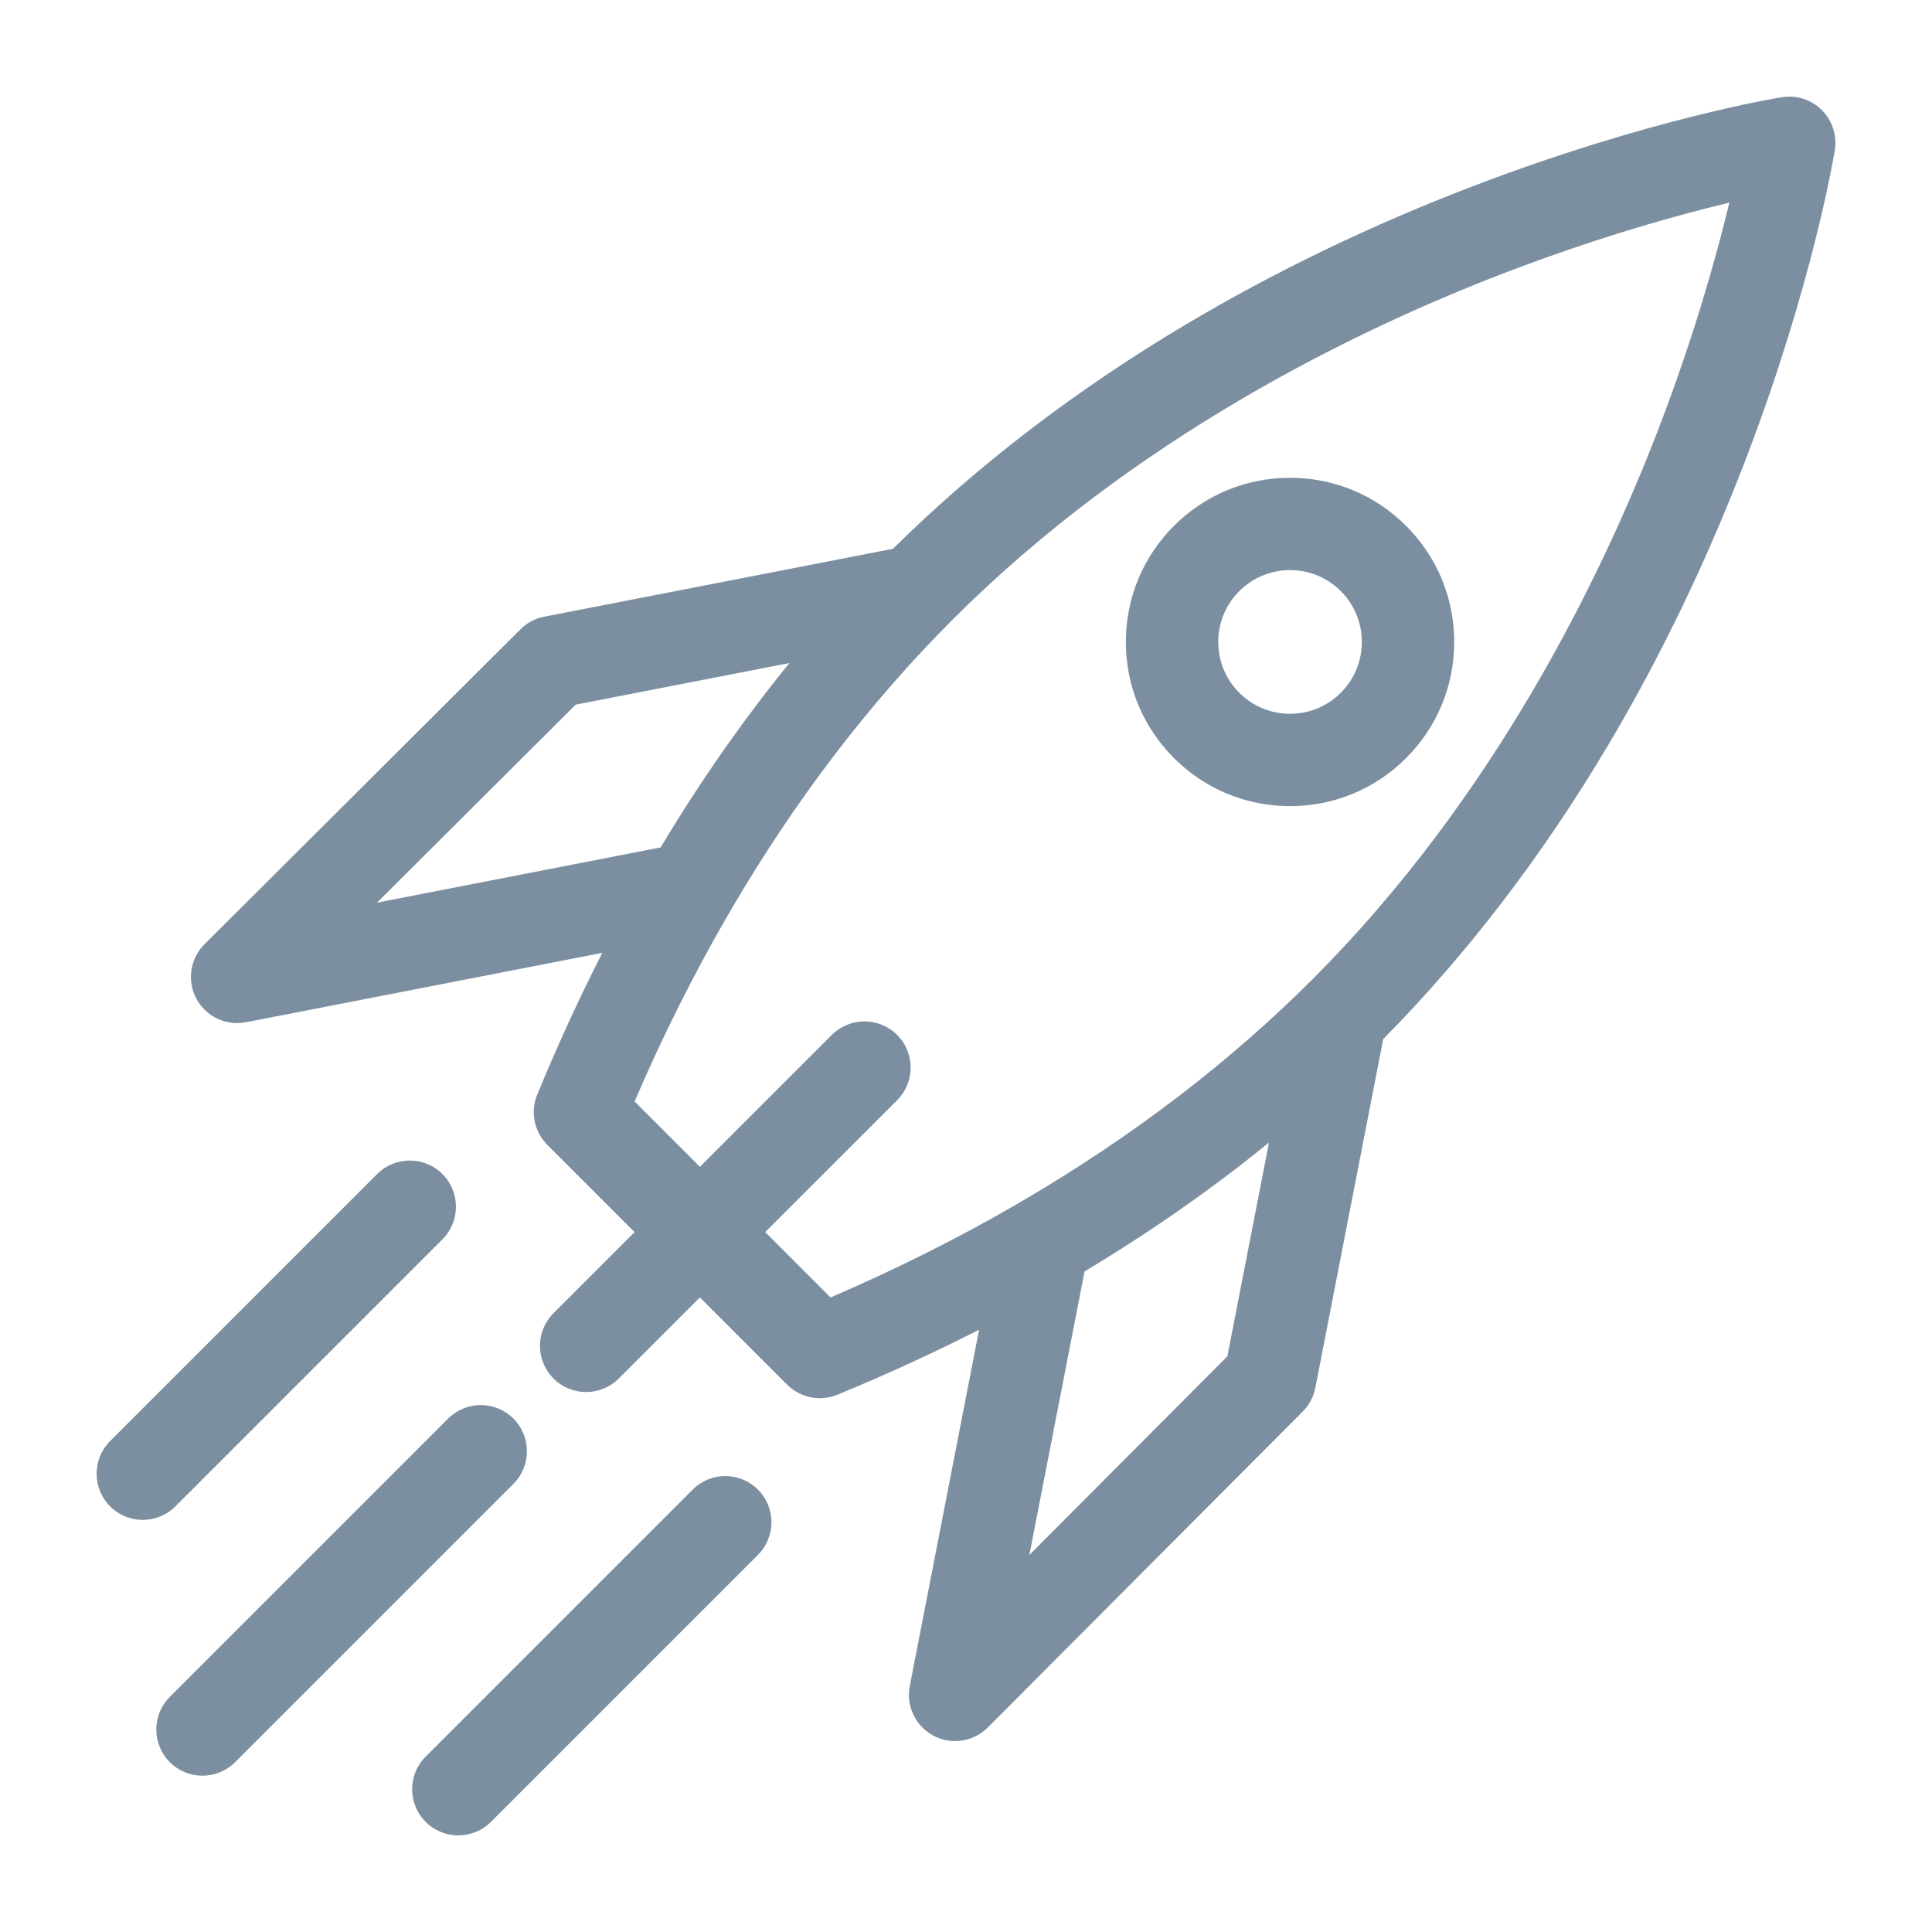 <svg fill="#7C8FA1" xmlns="http://www.w3.org/2000/svg" xmlns:xlink="http://www.w3.org/1999/xlink" version="1.1" x="0px" y="0px" viewBox="0 0 100 100" enable-background="new 0 0 100 100" xml:space="preserve"><g><path fill="none" d="M53.28,80.484l10.248-10.282l2.154-11.062c-2.952,2.4-6.136,4.625-9.545,6.668L53.28,80.484z"></path><path fill="none" d="M66.772,29.509c-0.993,0-1.926,0.387-2.628,1.089c-0.703,0.702-1.089,1.636-1.089,2.629   c0,0.993,0.386,1.927,1.089,2.629c0.702,0.702,1.635,1.089,2.628,1.089c0.994,0,1.926-0.387,2.629-1.089   c1.449-1.45,1.449-3.808,0-5.257C68.699,29.896,67.765,29.509,66.772,29.509z"></path><path fill="none" d="M40.86,34.318l-11.062,2.154L19.516,46.72l14.676-2.858C36.235,40.454,38.461,37.269,40.86,34.318z"></path><path fill="none" d="M49.311,32.068c-4.312,4.312-8.144,9.333-11.462,15.003c-0.05,0.1-0.106,0.197-0.17,0.29   c-1.76,3.035-3.372,6.255-4.833,9.651l3.382,3.382l6.827-6.826c0.934-0.933,2.447-0.933,3.38,0c0.933,0.933,0.933,2.447,0,3.38   l-6.827,6.826l3.382,3.383c3.395-1.461,6.615-3.073,9.649-4.833c0.092-0.065,0.192-0.122,0.292-0.172   c5.67-3.318,10.69-7.15,15.001-11.461c9.365-9.366,14.928-20.713,17.946-28.582c1.834-4.782,2.977-8.898,3.633-11.62   c-2.722,0.656-6.837,1.799-11.619,3.634C70.022,17.14,58.676,22.703,49.311,32.068z M72.781,39.236   c-1.605,1.605-3.739,2.489-6.009,2.489s-4.404-0.884-6.009-2.489s-2.489-3.739-2.489-6.009s0.884-4.404,2.489-6.009   s3.739-2.489,6.009-2.489s4.404,0.884,6.009,2.489s2.489,3.739,2.489,6.009S74.386,37.631,72.781,39.236z"></path><path d="M66.772,24.73c-2.269,0-4.404,0.884-6.009,2.489s-2.489,3.739-2.489,6.009s0.884,4.404,2.489,6.009   s3.739,2.489,6.009,2.489s4.404-0.884,6.009-2.489s2.489-3.739,2.489-6.009s-0.884-4.404-2.489-6.009S69.042,24.73,66.772,24.73z    M69.402,35.856c-0.703,0.702-1.635,1.089-2.629,1.089c-0.993,0-1.926-0.387-2.628-1.089c-0.703-0.702-1.089-1.635-1.089-2.629   c0-0.993,0.386-1.927,1.089-2.629c0.702-0.702,1.635-1.089,2.628-1.089s1.926,0.387,2.629,1.089   C70.851,32.048,70.851,34.406,69.402,35.856z"></path><path d="M22.9,64.149c0.933-0.933,0.933-2.447,0-3.38c-0.933-0.933-2.447-0.933-3.38,0L5.7,74.589c-0.933,0.933-0.933,2.447,0,3.38   c0.467,0.467,1.078,0.7,1.69,0.7c0.612,0,1.223-0.233,1.69-0.7L22.9,64.149z"></path><path d="M26.574,73.426c-0.933-0.933-2.446-0.933-3.379,0L8.79,87.831c-0.934,0.933-0.934,2.446,0,3.379   c0.467,0.467,1.078,0.7,1.69,0.7c0.612,0,1.224-0.234,1.69-0.7l14.404-14.404C27.507,75.873,27.507,74.36,26.574,73.426z"></path><path d="M35.852,77.101l-13.82,13.82c-0.934,0.933-0.934,2.447,0,3.38C22.498,94.767,23.11,95,23.721,95   c0.612,0,1.224-0.233,1.69-0.699l13.82-13.82c0.933-0.933,0.933-2.447,0-3.38C38.298,76.167,36.785,76.168,35.852,77.101z"></path><path d="M94.3,5.701c-0.542-0.543-1.313-0.792-2.07-0.67c-0.277,0.045-6.902,1.133-15.929,4.582   c-5.296,2.023-10.327,4.446-14.954,7.201c-5.683,3.384-10.77,7.283-15.128,11.591l-18.05,3.514   c-0.466,0.091-0.894,0.318-1.231,0.654l-16.352,16.3c-0.745,0.742-0.917,1.885-0.424,2.813c0.421,0.791,1.239,1.269,2.11,1.269   c0.152,0,0.304-0.014,0.458-0.043l18.445-3.592c-1.201,2.356-2.325,4.802-3.367,7.336c-0.367,0.892-0.161,1.917,0.52,2.599   l4.518,4.518l-4.198,4.198c-0.933,0.933-0.933,2.447,0,3.38c0.467,0.467,1.078,0.7,1.69,0.7c0.611,0,1.223-0.233,1.69-0.7   l4.198-4.198l4.518,4.518c0.458,0.457,1.069,0.7,1.69,0.7c0.306,0,0.615-0.059,0.909-0.18c2.535-1.042,4.98-2.166,7.335-3.366   L47.09,87.271c-0.201,1.032,0.296,2.074,1.225,2.567c0.354,0.188,0.739,0.279,1.12,0.279c0.62,0,1.233-0.242,1.693-0.703   l16.3-16.352c0.335-0.336,0.563-0.765,0.654-1.231l3.513-18.049c4.309-4.359,8.209-9.445,11.593-15.129   c2.755-4.628,5.177-9.659,7.201-14.955c3.448-9.028,4.536-15.651,4.582-15.929C95.091,7.012,94.842,6.242,94.3,5.701z    M19.516,46.72l10.282-10.248l11.062-2.154c-2.399,2.951-4.624,6.136-6.668,9.545L19.516,46.72z M63.528,70.203L53.28,80.484   l2.857-14.676c3.41-2.043,6.593-4.268,9.545-6.668L63.528,70.203z M85.878,22.108c-3.018,7.869-8.582,19.216-17.946,28.582   c-4.311,4.311-9.332,8.143-15.001,11.461c-0.101,0.05-0.2,0.108-0.292,0.172c-3.035,1.759-6.254,3.372-9.649,4.833l-3.382-3.383   l6.827-6.826c0.933-0.933,0.933-2.447,0-3.38c-0.933-0.933-2.447-0.933-3.38,0l-6.827,6.826l-3.382-3.382   c1.461-3.396,3.073-6.615,4.833-9.651c0.064-0.092,0.12-0.19,0.17-0.29c3.318-5.67,7.15-10.691,11.462-15.003   c9.366-9.365,20.712-14.928,28.582-17.946c4.782-1.834,8.897-2.978,11.619-3.634C88.855,13.21,87.712,17.326,85.878,22.108z"></path></g></svg>